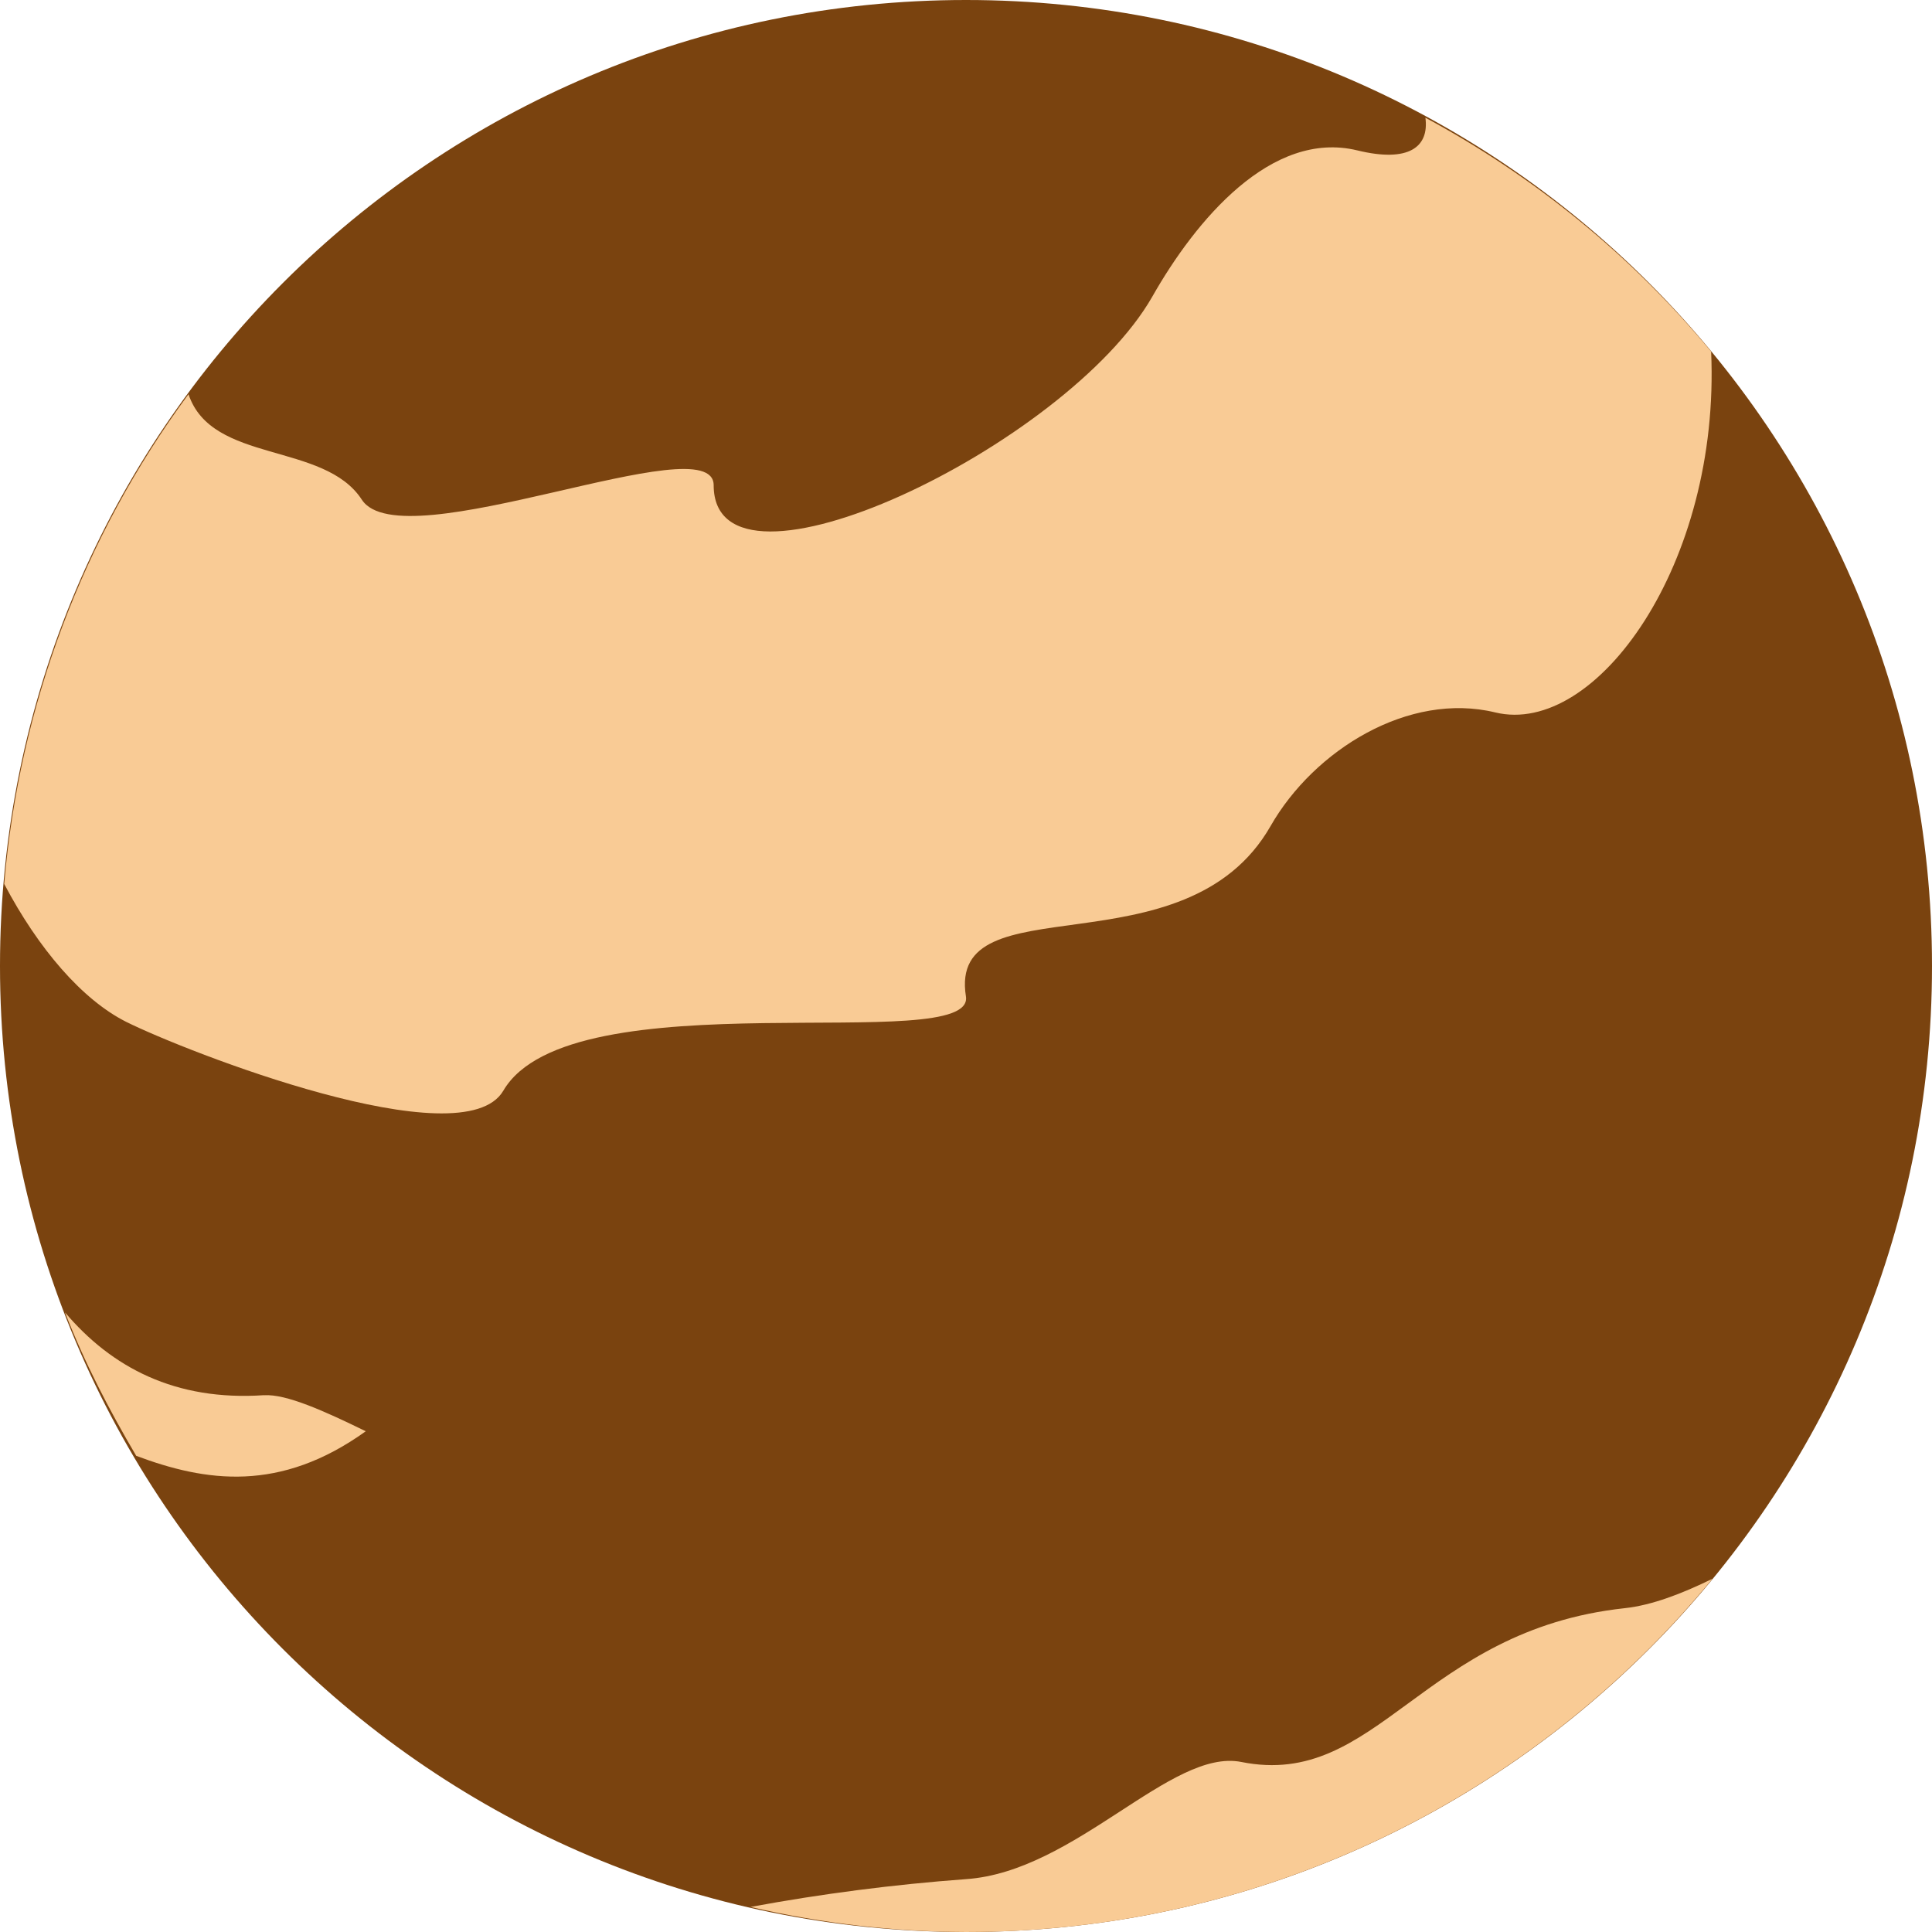 <?xml version="1.0" encoding="UTF-8"?>
<svg id="Layer_2" data-name="Layer 2" xmlns="http://www.w3.org/2000/svg" viewBox="0 0 280 280">
  <defs>
    <style>
      .cls-1 {
        fill: #7a430f;
      }

      .cls-1, .cls-2 {
        stroke-width: 0px;
      }

      .cls-2 {
        fill: #f9cb95;
      }
    </style>
  </defs>
  <g id="anneaux">
    <g>
      <path class="cls-1" d="M140,280c77.33,0,140-62.68,140-140S217.33,0,140,0,0,62.68,0,140s62.67,140,140,140Z"/>
      <path class="cls-2" d="M38.26,202.2c-12.86.88-22.1-4.03-28.84-12,2.83,7.29,6.41,14.15,10.32,20.79,10.08,3.78,20.83,5.37,33.27-3.56-6.08-2.97-11.55-5.43-14.75-5.22ZM206.58,17.05c.57,4.29-2.45,6.55-9.85,4.75-12.49-3.04-23.47,10.16-29.73,21.19-12.39,21.69-63.57,46.13-63.57,27.32-.05-8.89-45.19,11.04-50.99,2.11-5.47-8.43-21.77-5.18-25.12-15.29C12.02,77.87,2.78,102.44.61,128.11c4.95,9.4,11.31,16.78,17.67,19.98,8.67,4.32,48.77,20,54.66,9.99,9.75-16.7,68.42-4.88,67.05-13.67-2.69-16.82,31.76-3.01,44.15-24.69,6.31-11.04,20.03-19.51,32.56-16.47,14.61,3.55,32.66-21.51,31.29-52.31-11.5-13.85-25.59-25.36-41.42-33.89ZM248.19,228.8c-4.43,2.17-8.76,3.84-12.72,4.27-29.45,3.18-35.81,26.25-55.56,22.29-10.18-2.04-24.03,15.89-39.91,16.98-10.46.77-20.92,2.12-31.24,4.03,10.27,2.38,20.73,3.59,31.24,3.63,43.59,0,82.51-19.94,108.19-51.2Z"/>
    </g>
  </g>
</svg>